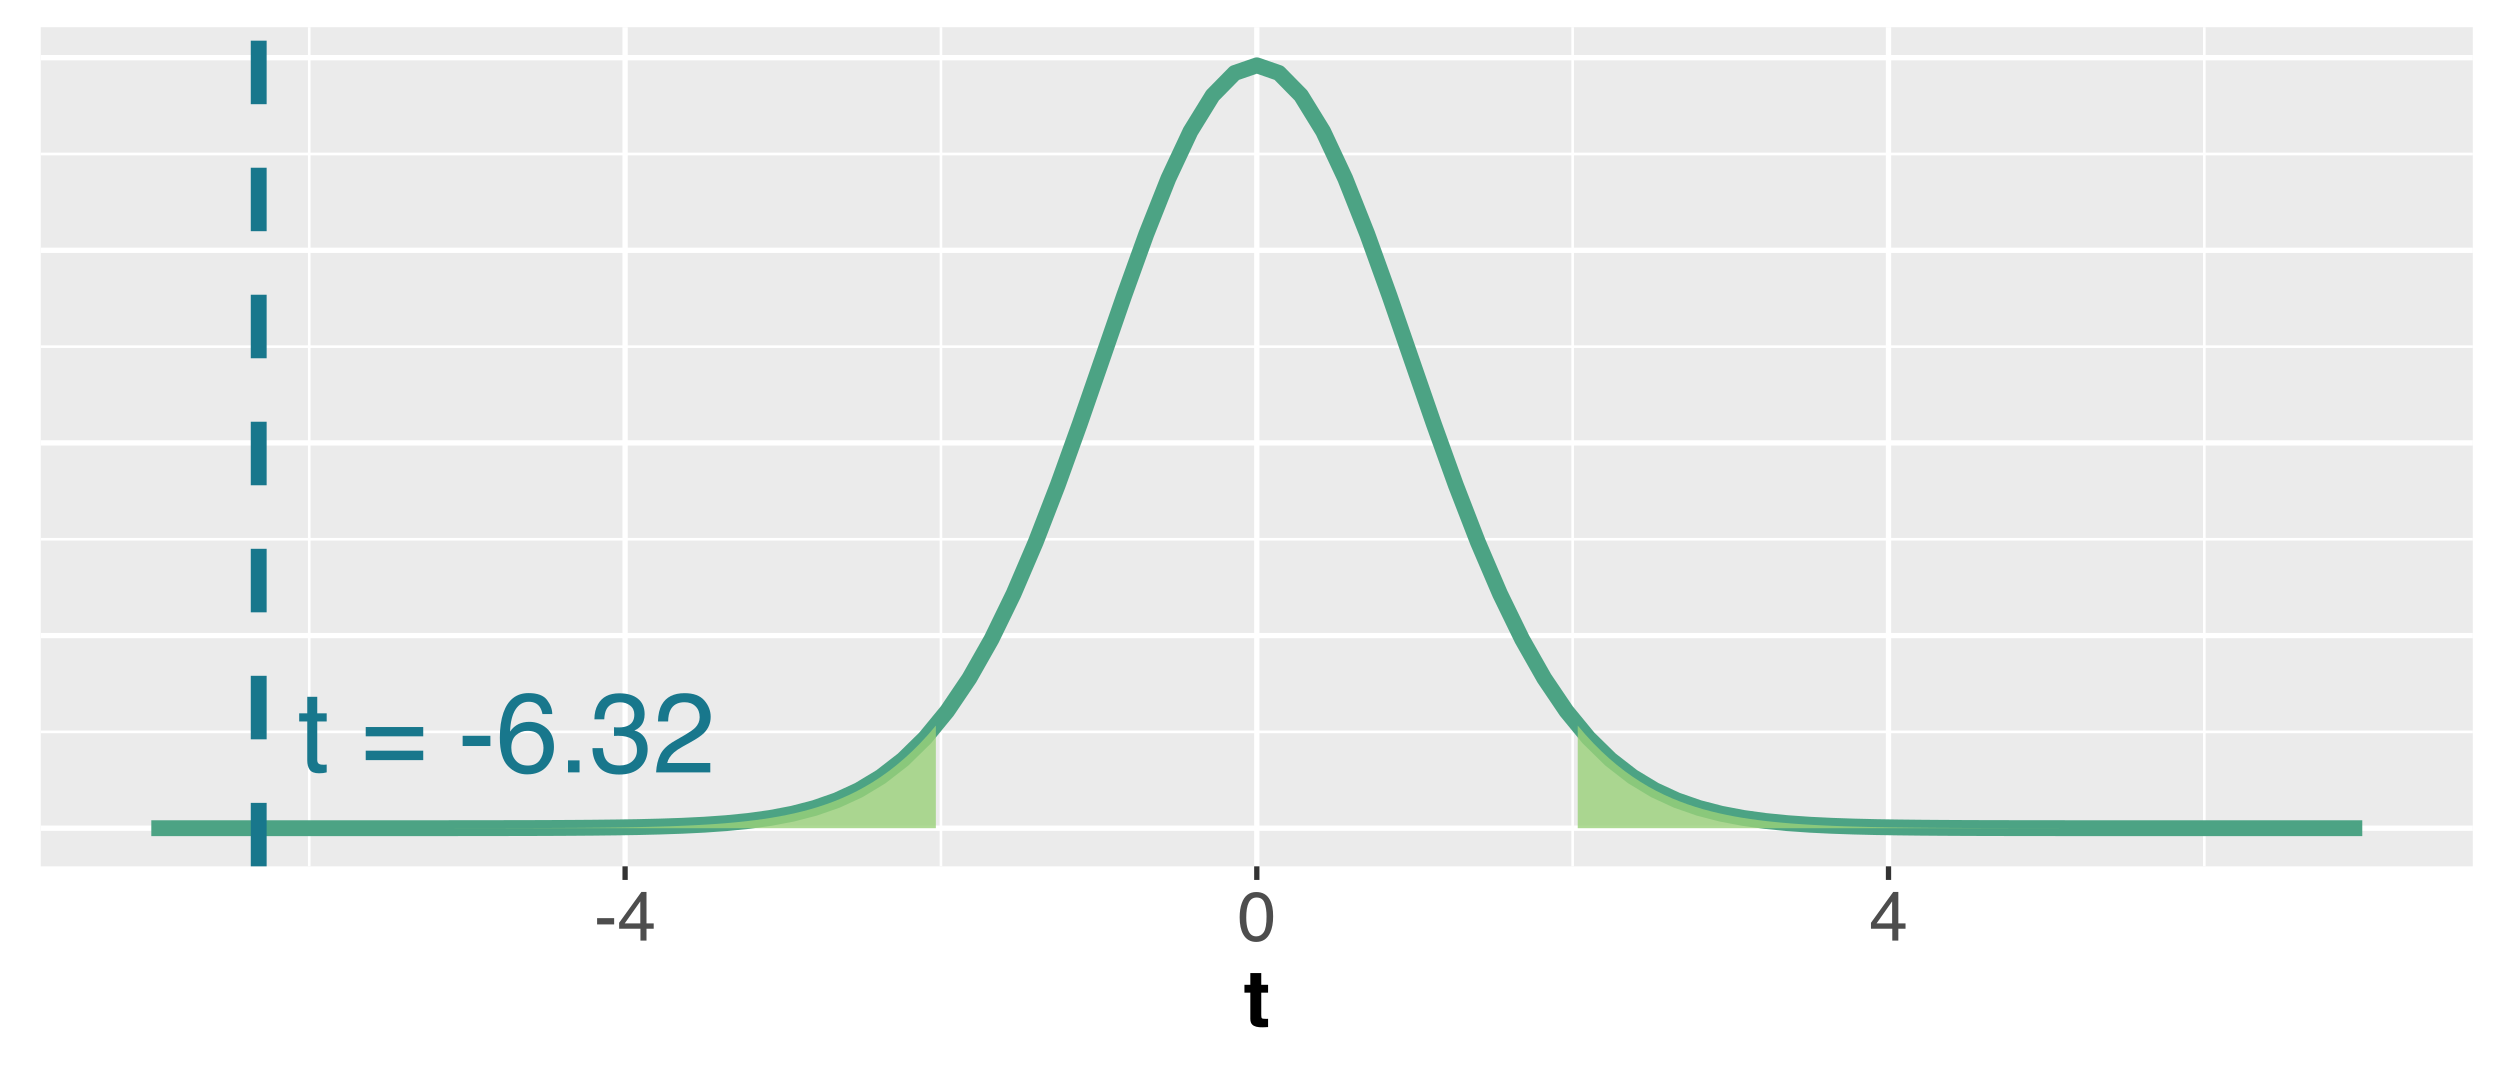 <?xml version="1.0" encoding="UTF-8"?>
<svg xmlns="http://www.w3.org/2000/svg" xmlns:xlink="http://www.w3.org/1999/xlink" width="504pt" height="216pt" viewBox="0 0 504 216" version="1.1">
<defs>
<g>
<symbol overflow="visible" id="glyph0-0">
<path style="stroke:none;" d="M 0.734 0 L 0.734 -16.328 L 13.688 -16.328 L 13.688 0 Z M 11.656 -2.047 L 11.656 -14.281 L 2.781 -14.281 L 2.781 -2.047 Z M 11.656 -2.047 "/>
</symbol>
<symbol overflow="visible" id="glyph0-1">
<path style="stroke:none;" d="M 1.875 -15.234 L 3.891 -15.234 L 3.891 -11.906 L 5.797 -11.906 L 5.797 -10.266 L 3.891 -10.266 L 3.891 -2.5 C 3.891 -2.082 4.031 -1.805 4.312 -1.672 C 4.469 -1.586 4.727 -1.547 5.094 -1.547 C 5.188 -1.547 5.285 -1.547 5.391 -1.547 C 5.504 -1.555 5.641 -1.566 5.797 -1.578 L 5.797 0 C 5.566 0.062 5.328 0.109 5.078 0.141 C 4.828 0.172 4.555 0.188 4.266 0.188 C 3.336 0.188 2.707 -0.051 2.375 -0.531 C 2.039 -1.008 1.875 -1.629 1.875 -2.391 L 1.875 -10.266 L 0.25 -10.266 L 0.25 -11.906 L 1.875 -11.906 Z M 1.875 -15.234 "/>
</symbol>
<symbol overflow="visible" id="glyph0-2">
<path style="stroke:none;" d=""/>
</symbol>
<symbol overflow="visible" id="glyph0-3">
<path style="stroke:none;" d="M 12.609 -9.141 L 12.609 -7.266 L 1.016 -7.266 L 1.016 -9.141 Z M 12.609 -4.375 L 12.609 -2.469 L 1.016 -2.469 L 1.016 -4.375 Z M 12.609 -4.375 "/>
</symbol>
<symbol overflow="visible" id="glyph0-4">
<path style="stroke:none;" d="M 0.938 -7.375 L 6.531 -7.375 L 6.531 -5.312 L 0.938 -5.312 Z M 0.938 -7.375 "/>
</symbol>
<symbol overflow="visible" id="glyph0-5">
<path style="stroke:none;" d="M 6.656 -15.984 C 8.438 -15.984 9.676 -15.52 10.375 -14.594 C 11.07 -13.676 11.422 -12.727 11.422 -11.75 L 9.453 -11.75 C 9.328 -12.375 9.133 -12.867 8.875 -13.234 C 8.395 -13.898 7.664 -14.234 6.688 -14.234 C 5.57 -14.234 4.68 -13.711 4.016 -12.672 C 3.359 -11.641 2.992 -10.16 2.922 -8.234 C 3.379 -8.91 3.957 -9.414 4.656 -9.75 C 5.289 -10.039 6.004 -10.188 6.797 -10.188 C 8.129 -10.188 9.289 -9.758 10.281 -8.906 C 11.27 -8.062 11.766 -6.797 11.766 -5.109 C 11.766 -3.66 11.297 -2.379 10.359 -1.266 C 9.422 -0.148 8.082 0.406 6.344 0.406 C 4.852 0.406 3.566 -0.156 2.484 -1.281 C 1.398 -2.414 0.859 -4.316 0.859 -6.984 C 0.859 -8.961 1.098 -10.645 1.578 -12.031 C 2.504 -14.664 4.195 -15.984 6.656 -15.984 Z M 6.516 -1.375 C 7.566 -1.375 8.352 -1.723 8.875 -2.422 C 9.395 -3.129 9.656 -3.969 9.656 -4.938 C 9.656 -5.75 9.422 -6.523 8.953 -7.266 C 8.492 -8.004 7.645 -8.375 6.406 -8.375 C 5.551 -8.375 4.797 -8.086 4.141 -7.516 C 3.492 -6.941 3.172 -6.082 3.172 -4.938 C 3.172 -3.926 3.469 -3.078 4.062 -2.391 C 4.656 -1.711 5.473 -1.375 6.516 -1.375 Z M 6.516 -1.375 "/>
</symbol>
<symbol overflow="visible" id="glyph0-6">
<path style="stroke:none;" d="M 1.938 -2.422 L 4.266 -2.422 L 4.266 0 L 1.938 0 Z M 1.938 -2.422 "/>
</symbol>
<symbol overflow="visible" id="glyph0-7">
<path style="stroke:none;" d="M 5.906 0.438 C 4.031 0.438 2.664 -0.078 1.812 -1.109 C 0.969 -2.148 0.547 -3.41 0.547 -4.891 L 2.641 -4.891 C 2.723 -3.859 2.914 -3.109 3.219 -2.641 C 3.727 -1.805 4.664 -1.391 6.031 -1.391 C 7.082 -1.391 7.926 -1.672 8.562 -2.234 C 9.195 -2.797 9.516 -3.52 9.516 -4.406 C 9.516 -5.508 9.176 -6.281 8.5 -6.719 C 7.832 -7.156 6.906 -7.375 5.719 -7.375 C 5.582 -7.375 5.445 -7.367 5.312 -7.359 C 5.176 -7.359 5.035 -7.352 4.891 -7.344 L 4.891 -9.109 C 5.098 -9.086 5.27 -9.07 5.406 -9.062 C 5.551 -9.062 5.707 -9.062 5.875 -9.062 C 6.613 -9.062 7.227 -9.18 7.719 -9.422 C 8.562 -9.828 8.984 -10.566 8.984 -11.641 C 8.984 -12.43 8.703 -13.039 8.141 -13.469 C 7.578 -13.906 6.922 -14.125 6.172 -14.125 C 4.836 -14.125 3.914 -13.676 3.406 -12.781 C 3.125 -12.289 2.961 -11.594 2.922 -10.688 L 0.938 -10.688 C 0.938 -11.875 1.176 -12.883 1.656 -13.719 C 2.469 -15.195 3.898 -15.938 5.953 -15.938 C 7.578 -15.938 8.832 -15.57 9.719 -14.844 C 10.613 -14.125 11.062 -13.082 11.062 -11.719 C 11.062 -10.738 10.797 -9.945 10.266 -9.344 C 9.941 -8.957 9.52 -8.66 9 -8.453 C 9.844 -8.223 10.5 -7.781 10.969 -7.125 C 11.438 -6.469 11.672 -5.664 11.672 -4.719 C 11.672 -3.195 11.172 -1.957 10.172 -1 C 9.172 -0.039 7.75 0.438 5.906 0.438 Z M 5.906 0.438 "/>
</symbol>
<symbol overflow="visible" id="glyph0-8">
<path style="stroke:none;" d="M 0.719 0 C 0.789 -1.375 1.07 -2.566 1.562 -3.578 C 2.051 -4.598 3.016 -5.52 4.453 -6.344 L 6.578 -7.578 C 7.535 -8.141 8.207 -8.613 8.594 -9 C 9.195 -9.613 9.5 -10.316 9.5 -11.109 C 9.5 -12.035 9.223 -12.77 8.672 -13.312 C 8.117 -13.863 7.379 -14.141 6.453 -14.141 C 5.078 -14.141 4.129 -13.617 3.609 -12.578 C 3.316 -12.023 3.16 -11.254 3.141 -10.266 L 1.094 -10.266 C 1.125 -11.648 1.383 -12.781 1.875 -13.656 C 2.738 -15.195 4.266 -15.969 6.453 -15.969 C 8.273 -15.969 9.609 -15.473 10.453 -14.484 C 11.297 -13.504 11.719 -12.41 11.719 -11.203 C 11.719 -9.93 11.27 -8.844 10.375 -7.938 C 9.852 -7.406 8.922 -6.77 7.578 -6.031 L 6.062 -5.188 C 5.332 -4.781 4.758 -4.395 4.344 -4.031 C 3.602 -3.383 3.141 -2.672 2.953 -1.891 L 11.641 -1.891 L 11.641 0 Z M 0.719 0 "/>
</symbol>
<symbol overflow="visible" id="glyph1-0">
<path style="stroke:none;" d="M 0.453 0 L 0.453 -10.047 L 8.422 -10.047 L 8.422 0 Z M 7.172 -1.266 L 7.172 -8.781 L 1.703 -8.781 L 1.703 -1.266 Z M 7.172 -1.266 "/>
</symbol>
<symbol overflow="visible" id="glyph1-1">
<path style="stroke:none;" d="M 0.578 -4.531 L 4.016 -4.531 L 4.016 -3.266 L 0.578 -3.266 Z M 0.578 -4.531 "/>
</symbol>
<symbol overflow="visible" id="glyph1-2">
<path style="stroke:none;" d="M 4.625 -3.469 L 4.625 -7.906 L 1.484 -3.469 Z M 4.656 0 L 4.656 -2.391 L 0.359 -2.391 L 0.359 -3.594 L 4.844 -9.812 L 5.875 -9.812 L 5.875 -3.469 L 7.328 -3.469 L 7.328 -2.391 L 5.875 -2.391 L 5.875 0 Z M 4.656 0 "/>
</symbol>
<symbol overflow="visible" id="glyph1-3">
<path style="stroke:none;" d="M 3.781 -9.797 C 5.051 -9.797 5.969 -9.27 6.531 -8.219 C 6.969 -7.414 7.188 -6.312 7.188 -4.906 C 7.188 -3.57 6.988 -2.473 6.594 -1.609 C 6.02 -0.359 5.082 0.266 3.781 0.266 C 2.602 0.266 1.727 -0.242 1.156 -1.266 C 0.676 -2.117 0.438 -3.266 0.438 -4.703 C 0.438 -5.805 0.582 -6.758 0.875 -7.562 C 1.406 -9.051 2.375 -9.797 3.781 -9.797 Z M 3.781 -0.859 C 4.414 -0.859 4.922 -1.141 5.297 -1.703 C 5.672 -2.266 5.859 -3.316 5.859 -4.859 C 5.859 -5.973 5.723 -6.891 5.453 -7.609 C 5.18 -8.328 4.648 -8.688 3.859 -8.688 C 3.141 -8.688 2.609 -8.344 2.266 -7.656 C 1.93 -6.977 1.766 -5.977 1.766 -4.656 C 1.766 -3.656 1.875 -2.852 2.094 -2.25 C 2.414 -1.32 2.977 -0.859 3.781 -0.859 Z M 3.781 -0.859 "/>
</symbol>
<symbol overflow="visible" id="glyph2-0">
<path style="stroke:none;" d="M 1.203 -11.516 L 10.484 -11.516 L 10.484 0 L 1.203 0 Z M 9.047 -1.438 L 9.047 -10.078 L 2.641 -10.078 L 2.641 -1.438 Z M 9.047 -1.438 "/>
</symbol>
<symbol overflow="visible" id="glyph2-1">
<path style="stroke:none;" d="M 4.938 -1.594 L 4.938 0.078 L 3.891 0.125 C 2.836 0.156 2.117 -0.031 1.734 -0.438 C 1.484 -0.688 1.359 -1.078 1.359 -1.609 L 1.359 -6.859 L 0.172 -6.859 L 0.172 -8.438 L 1.359 -8.438 L 1.359 -10.812 L 3.562 -10.812 L 3.562 -8.438 L 4.938 -8.438 L 4.938 -6.859 L 3.562 -6.859 L 3.562 -2.359 C 3.562 -2.004 3.602 -1.785 3.688 -1.703 C 3.781 -1.617 4.051 -1.578 4.5 -1.578 C 4.57 -1.578 4.645 -1.578 4.719 -1.578 C 4.789 -1.578 4.863 -1.582 4.938 -1.594 Z M 4.938 -1.594 "/>
</symbol>
</g>
<clipPath id="clip1">
  <path d="M 8.219 5.48 L 498.52 5.48 L 498.52 174.656 L 8.219 174.656 Z M 8.219 5.48 "/>
</clipPath>
<clipPath id="clip2">
  <path d="M 8.219 147 L 498.52 147 L 498.52 148 L 8.219 148 Z M 8.219 147 "/>
</clipPath>
<clipPath id="clip3">
  <path d="M 8.219 108 L 498.52 108 L 498.52 109 L 8.219 109 Z M 8.219 108 "/>
</clipPath>
<clipPath id="clip4">
  <path d="M 8.219 69 L 498.52 69 L 498.52 71 L 8.219 71 Z M 8.219 69 "/>
</clipPath>
<clipPath id="clip5">
  <path d="M 8.219 30 L 498.52 30 L 498.52 32 L 8.219 32 Z M 8.219 30 "/>
</clipPath>
<clipPath id="clip6">
  <path d="M 62 5.48 L 63 5.48 L 63 174.656 L 62 174.656 Z M 62 5.48 "/>
</clipPath>
<clipPath id="clip7">
  <path d="M 189 5.48 L 190 5.48 L 190 174.656 L 189 174.656 Z M 189 5.48 "/>
</clipPath>
<clipPath id="clip8">
  <path d="M 316 5.48 L 318 5.48 L 318 174.656 L 316 174.656 Z M 316 5.48 "/>
</clipPath>
<clipPath id="clip9">
  <path d="M 444 5.48 L 445 5.48 L 445 174.656 L 444 174.656 Z M 444 5.48 "/>
</clipPath>
<clipPath id="clip10">
  <path d="M 8.219 166 L 498.52 166 L 498.52 168 L 8.219 168 Z M 8.219 166 "/>
</clipPath>
<clipPath id="clip11">
  <path d="M 8.219 127 L 498.52 127 L 498.52 129 L 8.219 129 Z M 8.219 127 "/>
</clipPath>
<clipPath id="clip12">
  <path d="M 8.219 88 L 498.52 88 L 498.52 90 L 8.219 90 Z M 8.219 88 "/>
</clipPath>
<clipPath id="clip13">
  <path d="M 8.219 49 L 498.52 49 L 498.52 51 L 8.219 51 Z M 8.219 49 "/>
</clipPath>
<clipPath id="clip14">
  <path d="M 8.219 11 L 498.52 11 L 498.52 13 L 8.219 13 Z M 8.219 11 "/>
</clipPath>
<clipPath id="clip15">
  <path d="M 125 5.48 L 127 5.48 L 127 174.656 L 125 174.656 Z M 125 5.48 "/>
</clipPath>
<clipPath id="clip16">
  <path d="M 252 5.48 L 254 5.48 L 254 174.656 L 252 174.656 Z M 252 5.48 "/>
</clipPath>
<clipPath id="clip17">
  <path d="M 380 5.48 L 382 5.48 L 382 174.656 L 380 174.656 Z M 380 5.48 "/>
</clipPath>
<clipPath id="clip18">
  <path d="M 50 5.48 L 54 5.48 L 54 174.656 L 50 174.656 Z M 50 5.48 "/>
</clipPath>
</defs>
<g id="surface229">
<rect x="0" y="0" width="504" height="216" style="fill:rgb(100%,100%,100%);fill-opacity:1;stroke:none;"/>
<rect x="0" y="0" width="504" height="216" style="fill:rgb(100%,100%,100%);fill-opacity:1;stroke:none;"/>
<path style="fill:none;stroke-width:1.067;stroke-linecap:round;stroke-linejoin:round;stroke:rgb(100%,100%,100%);stroke-opacity:1;stroke-miterlimit:10;" d="M 0 216 L 504 216 L 504 0 L 0 0 Z M 0 216 "/>
<g clip-path="url(#clip1)" clip-rule="nonzero">
<path style=" stroke:none;fill-rule:nonzero;fill:rgb(92.157%,92.157%,92.157%);fill-opacity:1;" d="M 8.219 174.656 L 498.52 174.656 L 498.52 5.48 L 8.219 5.48 Z M 8.219 174.656 "/>
</g>
<g clip-path="url(#clip2)" clip-rule="nonzero">
<path style="fill:none;stroke-width:0.533;stroke-linecap:butt;stroke-linejoin:round;stroke:rgb(100%,100%,100%);stroke-opacity:1;stroke-miterlimit:10;" d="M 8.219 147.547 L 498.52 147.547 "/>
</g>
<g clip-path="url(#clip3)" clip-rule="nonzero">
<path style="fill:none;stroke-width:0.533;stroke-linecap:butt;stroke-linejoin:round;stroke:rgb(100%,100%,100%);stroke-opacity:1;stroke-miterlimit:10;" d="M 8.219 108.711 L 498.52 108.711 "/>
</g>
<g clip-path="url(#clip4)" clip-rule="nonzero">
<path style="fill:none;stroke-width:0.533;stroke-linecap:butt;stroke-linejoin:round;stroke:rgb(100%,100%,100%);stroke-opacity:1;stroke-miterlimit:10;" d="M 8.219 69.879 L 498.52 69.879 "/>
</g>
<g clip-path="url(#clip5)" clip-rule="nonzero">
<path style="fill:none;stroke-width:0.533;stroke-linecap:butt;stroke-linejoin:round;stroke:rgb(100%,100%,100%);stroke-opacity:1;stroke-miterlimit:10;" d="M 8.219 31.043 L 498.52 31.043 "/>
</g>
<g clip-path="url(#clip6)" clip-rule="nonzero">
<path style="fill:none;stroke-width:0.533;stroke-linecap:butt;stroke-linejoin:round;stroke:rgb(100%,100%,100%);stroke-opacity:1;stroke-miterlimit:10;" d="M 62.344 174.656 L 62.344 5.48 "/>
</g>
<g clip-path="url(#clip7)" clip-rule="nonzero">
<path style="fill:none;stroke-width:0.533;stroke-linecap:butt;stroke-linejoin:round;stroke:rgb(100%,100%,100%);stroke-opacity:1;stroke-miterlimit:10;" d="M 189.695 174.656 L 189.695 5.48 "/>
</g>
<g clip-path="url(#clip8)" clip-rule="nonzero">
<path style="fill:none;stroke-width:0.533;stroke-linecap:butt;stroke-linejoin:round;stroke:rgb(100%,100%,100%);stroke-opacity:1;stroke-miterlimit:10;" d="M 317.047 174.656 L 317.047 5.48 "/>
</g>
<g clip-path="url(#clip9)" clip-rule="nonzero">
<path style="fill:none;stroke-width:0.533;stroke-linecap:butt;stroke-linejoin:round;stroke:rgb(100%,100%,100%);stroke-opacity:1;stroke-miterlimit:10;" d="M 444.395 174.656 L 444.395 5.48 "/>
</g>
<g clip-path="url(#clip10)" clip-rule="nonzero">
<path style="fill:none;stroke-width:1.067;stroke-linecap:butt;stroke-linejoin:round;stroke:rgb(100%,100%,100%);stroke-opacity:1;stroke-miterlimit:10;" d="M 8.219 166.965 L 498.52 166.965 "/>
</g>
<g clip-path="url(#clip11)" clip-rule="nonzero">
<path style="fill:none;stroke-width:1.067;stroke-linecap:butt;stroke-linejoin:round;stroke:rgb(100%,100%,100%);stroke-opacity:1;stroke-miterlimit:10;" d="M 8.219 128.129 L 498.52 128.129 "/>
</g>
<g clip-path="url(#clip12)" clip-rule="nonzero">
<path style="fill:none;stroke-width:1.067;stroke-linecap:butt;stroke-linejoin:round;stroke:rgb(100%,100%,100%);stroke-opacity:1;stroke-miterlimit:10;" d="M 8.219 89.293 L 498.52 89.293 "/>
</g>
<g clip-path="url(#clip13)" clip-rule="nonzero">
<path style="fill:none;stroke-width:1.067;stroke-linecap:butt;stroke-linejoin:round;stroke:rgb(100%,100%,100%);stroke-opacity:1;stroke-miterlimit:10;" d="M 8.219 50.461 L 498.52 50.461 "/>
</g>
<g clip-path="url(#clip14)" clip-rule="nonzero">
<path style="fill:none;stroke-width:1.067;stroke-linecap:butt;stroke-linejoin:round;stroke:rgb(100%,100%,100%);stroke-opacity:1;stroke-miterlimit:10;" d="M 8.219 11.625 L 498.52 11.625 "/>
</g>
<g clip-path="url(#clip15)" clip-rule="nonzero">
<path style="fill:none;stroke-width:1.067;stroke-linecap:butt;stroke-linejoin:round;stroke:rgb(100%,100%,100%);stroke-opacity:1;stroke-miterlimit:10;" d="M 126.02 174.656 L 126.02 5.48 "/>
</g>
<g clip-path="url(#clip16)" clip-rule="nonzero">
<path style="fill:none;stroke-width:1.067;stroke-linecap:butt;stroke-linejoin:round;stroke:rgb(100%,100%,100%);stroke-opacity:1;stroke-miterlimit:10;" d="M 253.371 174.656 L 253.371 5.48 "/>
</g>
<g clip-path="url(#clip17)" clip-rule="nonzero">
<path style="fill:none;stroke-width:1.067;stroke-linecap:butt;stroke-linejoin:round;stroke:rgb(100%,100%,100%);stroke-opacity:1;stroke-miterlimit:10;" d="M 380.723 174.656 L 380.723 5.48 "/>
</g>
<path style="fill:none;stroke-width:3.201;stroke-linecap:butt;stroke-linejoin:round;stroke:rgb(29.804%,63.922%,51.765%);stroke-opacity:1;stroke-miterlimit:10;" d="M 30.504 166.965 L 79.535 166.965 L 83.992 166.961 L 88.449 166.961 L 97.363 166.953 L 101.82 166.945 L 106.281 166.938 L 110.738 166.922 L 115.195 166.898 L 119.652 166.863 L 124.109 166.812 L 128.566 166.742 L 133.023 166.633 L 137.48 166.48 L 141.938 166.262 L 146.395 165.949 L 150.852 165.508 L 155.309 164.895 L 159.766 164.047 L 164.223 162.891 L 168.68 161.34 L 173.141 159.285 L 177.598 156.594 L 182.055 153.137 L 186.512 148.766 L 190.969 143.34 L 195.426 136.738 L 199.883 128.871 L 204.34 119.707 L 208.797 109.293 L 213.254 97.766 L 217.711 85.383 L 222.168 72.508 L 226.625 59.609 L 231.082 47.238 L 235.539 35.996 L 239.996 26.484 L 244.457 19.246 L 248.914 14.711 L 253.371 13.168 L 257.828 14.711 L 262.285 19.246 L 266.742 26.484 L 271.199 35.996 L 275.656 47.238 L 280.113 59.609 L 284.57 72.508 L 289.027 85.383 L 293.484 97.766 L 297.941 109.293 L 302.398 119.707 L 306.855 128.871 L 311.316 136.738 L 315.773 143.34 L 320.23 148.766 L 324.688 153.137 L 329.145 156.594 L 333.602 159.285 L 338.059 161.34 L 342.516 162.891 L 346.973 164.047 L 351.43 164.895 L 355.887 165.508 L 360.344 165.949 L 364.801 166.262 L 369.258 166.48 L 373.715 166.633 L 378.176 166.742 L 382.633 166.812 L 387.09 166.863 L 391.547 166.898 L 396.004 166.922 L 400.461 166.938 L 409.375 166.953 L 418.289 166.961 L 422.746 166.961 L 427.203 166.965 L 476.234 166.965 "/>
<path style=" stroke:none;fill-rule:nonzero;fill:rgb(60.392%,81.569%,47.451%);fill-opacity:0.8;" d="M 318.07 146.281 L 319.652 148.129 L 321.234 149.84 L 322.816 151.426 L 324.398 152.883 L 325.98 154.23 L 327.562 155.465 L 329.145 156.594 L 330.727 157.629 L 332.305 158.574 L 333.887 159.434 L 335.469 160.215 L 337.051 160.926 L 338.633 161.566 L 340.215 162.148 L 341.797 162.672 L 343.379 163.145 L 344.961 163.566 L 346.543 163.949 L 348.121 164.289 L 349.703 164.598 L 351.285 164.871 L 352.867 165.113 L 354.449 165.332 L 356.031 165.523 L 357.613 165.695 L 359.195 165.848 L 360.777 165.984 L 362.355 166.102 L 363.938 166.207 L 365.52 166.301 L 367.102 166.383 L 368.684 166.457 L 370.266 166.52 L 371.848 166.578 L 373.43 166.625 L 375.012 166.668 L 376.594 166.707 L 378.172 166.742 L 381.336 166.797 L 386.082 166.855 L 387.664 166.867 L 389.246 166.883 L 390.828 166.895 L 392.406 166.902 L 397.152 166.926 L 406.645 166.949 L 408.223 166.953 L 411.387 166.953 L 412.969 166.957 L 414.551 166.957 L 416.133 166.961 L 424.039 166.961 L 425.621 166.965 L 476.234 166.965 L 318.07 166.965 Z M 318.07 146.281 "/>
<path style=" stroke:none;fill-rule:nonzero;fill:rgb(60.392%,81.569%,47.451%);fill-opacity:0.8;" d="M 30.504 166.965 L 81.117 166.965 L 82.699 166.961 L 90.605 166.961 L 92.188 166.957 L 93.77 166.957 L 95.352 166.953 L 98.516 166.953 L 104.844 166.938 L 106.422 166.934 L 109.586 166.926 L 115.914 166.895 L 117.496 166.883 L 119.078 166.867 L 120.656 166.855 L 125.402 166.797 L 128.566 166.742 L 130.148 166.707 L 131.73 166.668 L 133.312 166.625 L 134.895 166.578 L 136.473 166.52 L 138.055 166.457 L 139.637 166.383 L 141.219 166.301 L 142.801 166.207 L 144.383 166.102 L 145.965 165.984 L 147.547 165.848 L 149.129 165.695 L 150.707 165.523 L 152.289 165.332 L 153.871 165.113 L 155.453 164.871 L 157.035 164.598 L 158.617 164.289 L 160.199 163.949 L 161.781 163.566 L 163.363 163.145 L 164.945 162.672 L 166.523 162.148 L 168.105 161.566 L 169.688 160.926 L 171.27 160.215 L 172.852 159.434 L 174.434 158.574 L 176.016 157.629 L 177.598 156.594 L 179.18 155.465 L 180.758 154.23 L 182.34 152.883 L 183.922 151.426 L 185.504 149.84 L 187.086 148.129 L 188.668 146.281 L 188.668 166.965 Z M 30.504 166.965 "/>
<g style="fill:rgb(9.412%,46.667%,54.902%);fill-opacity:1;">
  <use xlink:href="#glyph0-1" x="60.066" y="155.711"/>
  <use xlink:href="#glyph0-2" x="66.39" y="155.711"/>
  <use xlink:href="#glyph0-3" x="72.715" y="155.711"/>
  <use xlink:href="#glyph0-2" x="86.007" y="155.711"/>
  <use xlink:href="#glyph0-4" x="92.331" y="155.711"/>
  <use xlink:href="#glyph0-5" x="99.911" y="155.711"/>
  <use xlink:href="#glyph0-6" x="112.571" y="155.711"/>
  <use xlink:href="#glyph0-7" x="118.895" y="155.711"/>
  <use xlink:href="#glyph0-8" x="131.554" y="155.711"/>
</g>
<g clip-path="url(#clip18)" clip-rule="nonzero">
<path style="fill:none;stroke-width:3.201;stroke-linecap:butt;stroke-linejoin:round;stroke:rgb(9.412%,46.667%,54.902%);stroke-opacity:1;stroke-dasharray:12.804,12.804;stroke-miterlimit:10;" d="M 52.156 174.656 L 52.156 5.48 "/>
</g>
<path style="fill:none;stroke-width:1.067;stroke-linecap:butt;stroke-linejoin:round;stroke:rgb(20%,20%,20%);stroke-opacity:1;stroke-miterlimit:10;" d="M 126.02 177.395 L 126.02 174.656 "/>
<path style="fill:none;stroke-width:1.067;stroke-linecap:butt;stroke-linejoin:round;stroke:rgb(20%,20%,20%);stroke-opacity:1;stroke-miterlimit:10;" d="M 253.371 177.395 L 253.371 174.656 "/>
<path style="fill:none;stroke-width:1.067;stroke-linecap:butt;stroke-linejoin:round;stroke:rgb(20%,20%,20%);stroke-opacity:1;stroke-miterlimit:10;" d="M 380.723 177.395 L 380.723 174.656 "/>
<g style="fill:rgb(30.196%,30.196%,30.196%);fill-opacity:1;">
  <use xlink:href="#glyph1-1" x="119.797" y="189.629"/>
  <use xlink:href="#glyph1-2" x="124.459" y="189.629"/>
</g>
<g style="fill:rgb(30.196%,30.196%,30.196%);fill-opacity:1;">
  <use xlink:href="#glyph1-3" x="249.477" y="189.629"/>
</g>
<g style="fill:rgb(30.196%,30.196%,30.196%);fill-opacity:1;">
  <use xlink:href="#glyph1-2" x="376.828" y="189.629"/>
</g>
<g style="fill:rgb(0%,0%,0%);fill-opacity:1;">
  <use xlink:href="#glyph2-1" x="250.707" y="206.98"/>
</g>
</g>
</svg>
